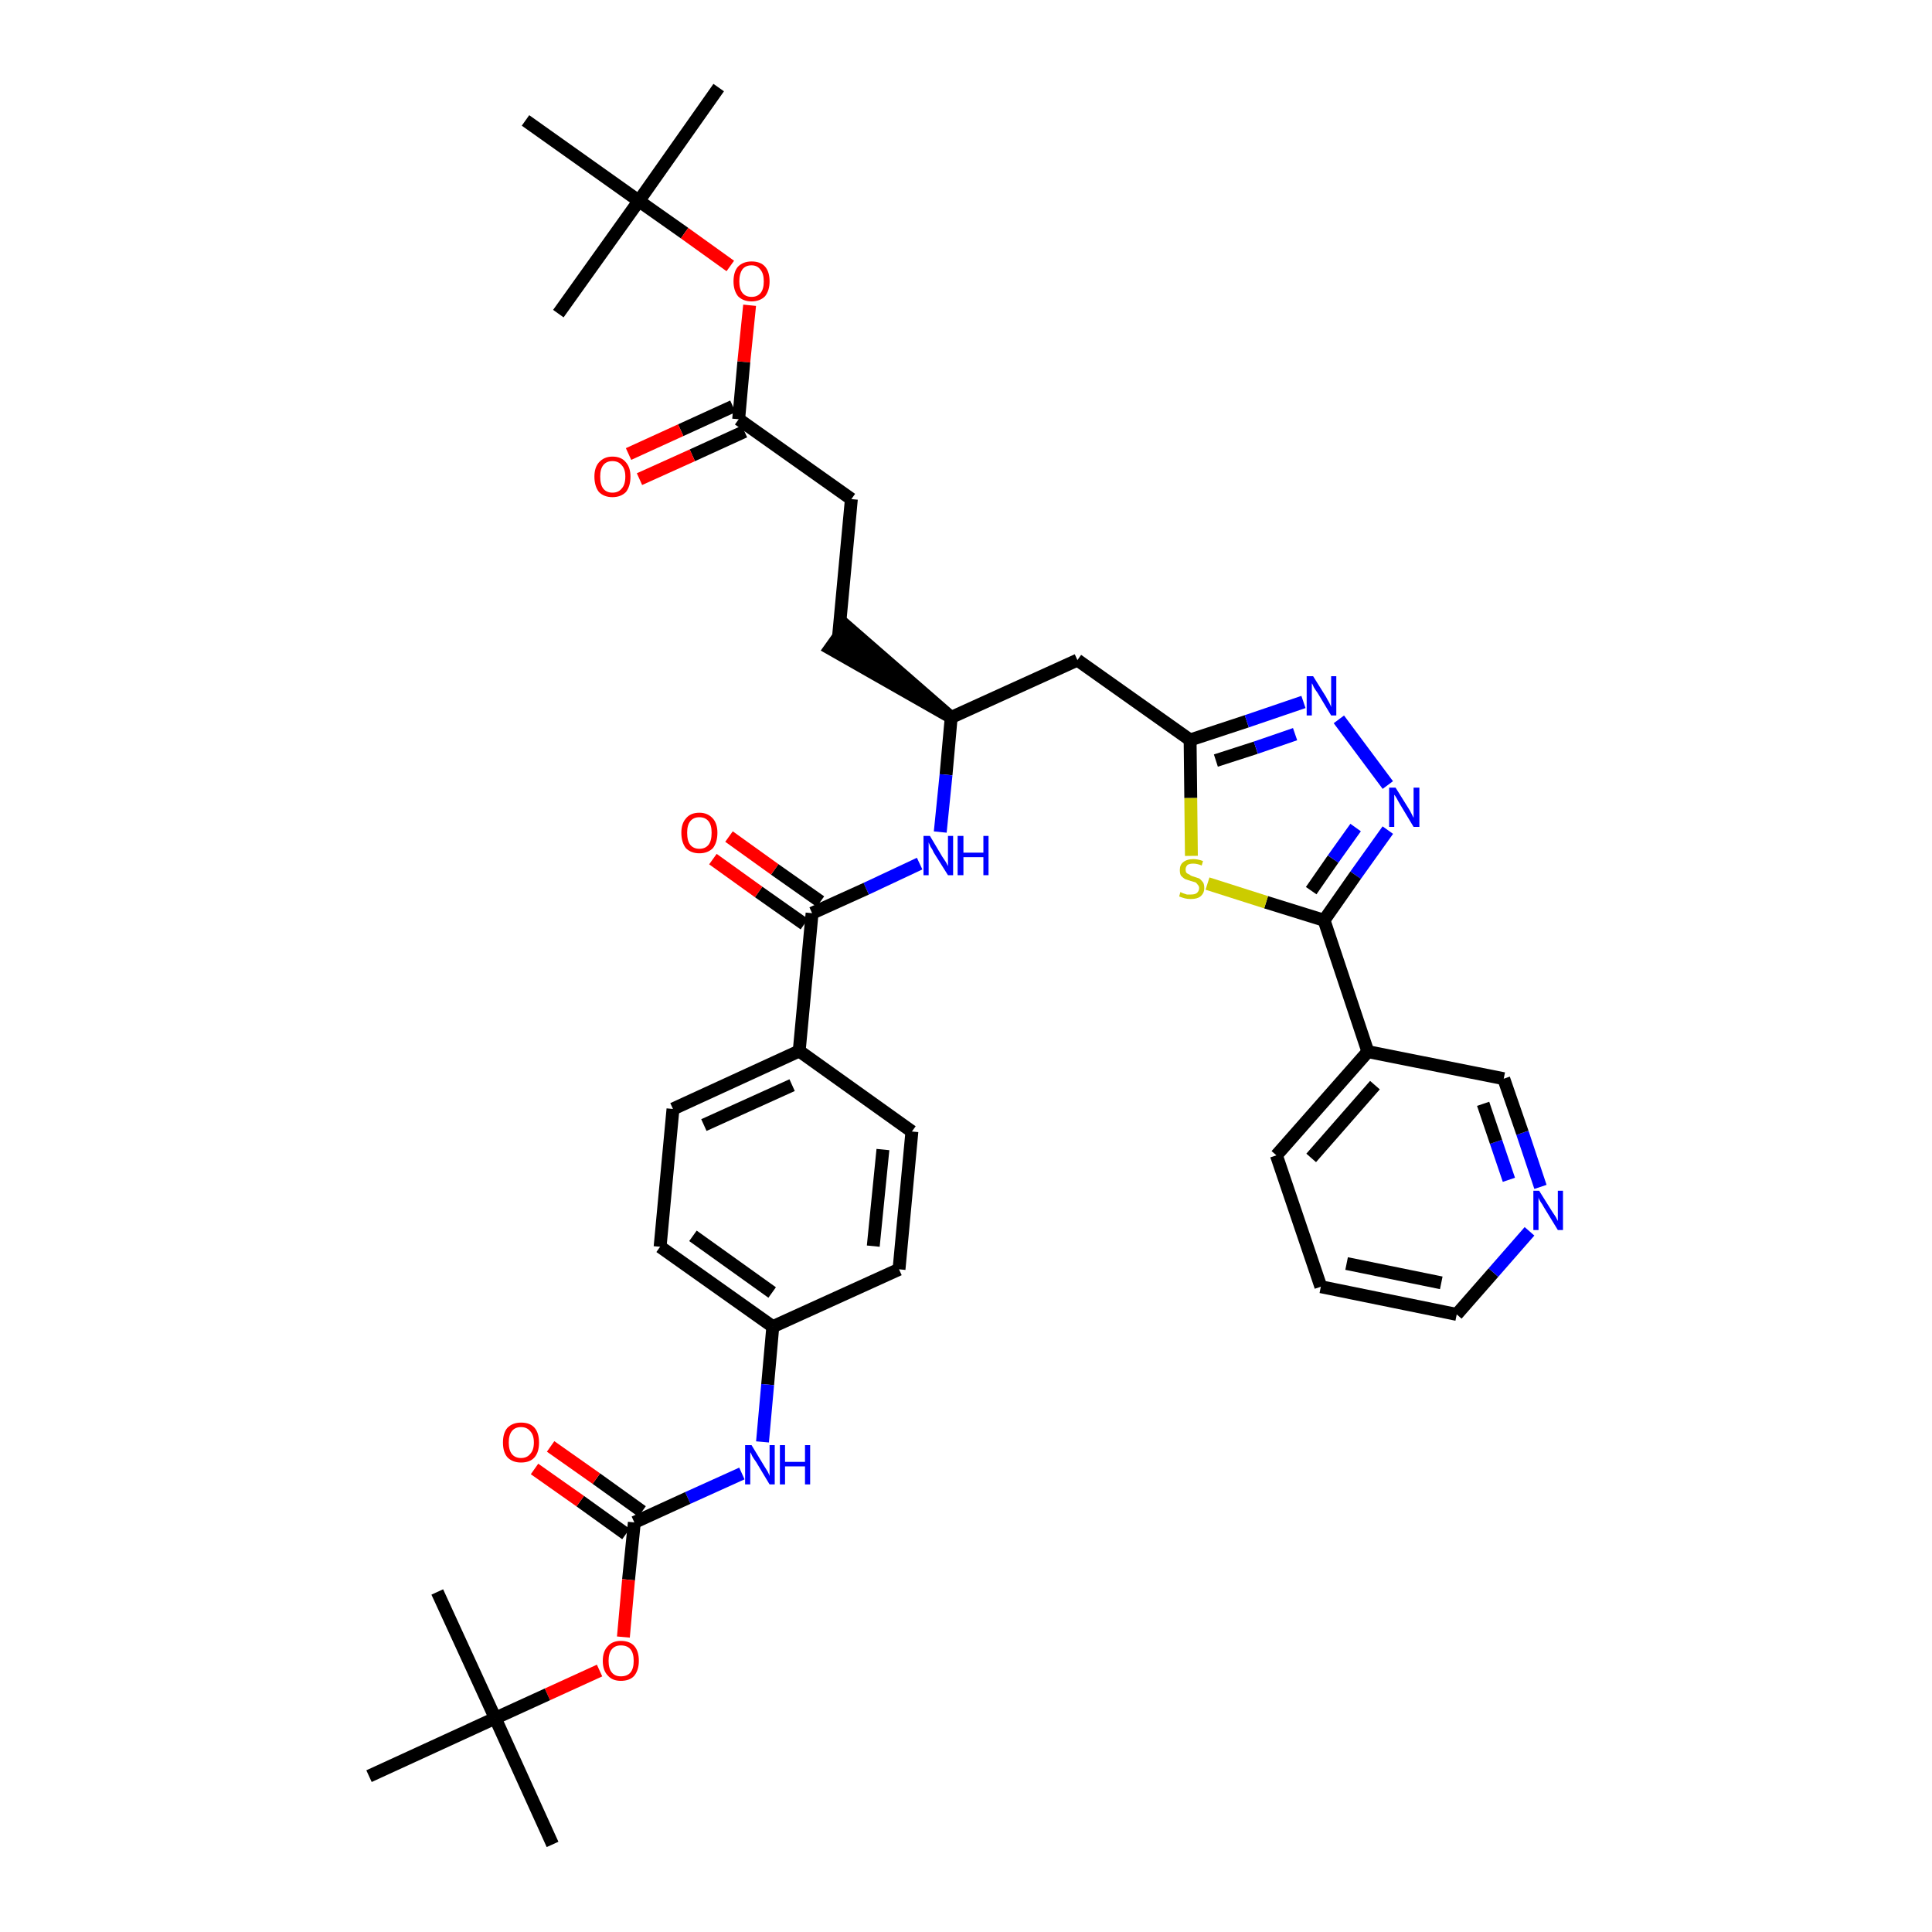 <?xml version='1.0' encoding='iso-8859-1'?>
<svg version='1.1' baseProfile='full'
              xmlns='http://www.w3.org/2000/svg'
                      xmlns:rdkit='http://www.rdkit.org/xml'
                      xmlns:xlink='http://www.w3.org/1999/xlink'
                  xml:space='preserve'
width='300px' height='300px' viewBox='0 0 300 300'>
<!-- END OF HEADER -->
<path class='bond-0 atom-0 atom-1' d='M 111.6,13.6 L 99.2,31.2' style='fill:none;fill-rule:evenodd;stroke:#000000;stroke-width:2.0px;stroke-linecap:butt;stroke-linejoin:miter;stroke-opacity:1' />
<path class='bond-1 atom-1 atom-2' d='M 99.2,31.2 L 86.7,48.7' style='fill:none;fill-rule:evenodd;stroke:#000000;stroke-width:2.0px;stroke-linecap:butt;stroke-linejoin:miter;stroke-opacity:1' />
<path class='bond-2 atom-1 atom-3' d='M 99.2,31.2 L 81.6,18.7' style='fill:none;fill-rule:evenodd;stroke:#000000;stroke-width:2.0px;stroke-linecap:butt;stroke-linejoin:miter;stroke-opacity:1' />
<path class='bond-3 atom-1 atom-4' d='M 99.2,31.2 L 106.3,36.2' style='fill:none;fill-rule:evenodd;stroke:#000000;stroke-width:2.0px;stroke-linecap:butt;stroke-linejoin:miter;stroke-opacity:1' />
<path class='bond-3 atom-1 atom-4' d='M 106.3,36.2 L 113.4,41.3' style='fill:none;fill-rule:evenodd;stroke:#FF0000;stroke-width:2.0px;stroke-linecap:butt;stroke-linejoin:miter;stroke-opacity:1' />
<path class='bond-4 atom-4 atom-5' d='M 116.4,47.4 L 115.5,56.2' style='fill:none;fill-rule:evenodd;stroke:#FF0000;stroke-width:2.0px;stroke-linecap:butt;stroke-linejoin:miter;stroke-opacity:1' />
<path class='bond-4 atom-4 atom-5' d='M 115.5,56.2 L 114.7,65.1' style='fill:none;fill-rule:evenodd;stroke:#000000;stroke-width:2.0px;stroke-linecap:butt;stroke-linejoin:miter;stroke-opacity:1' />
<path class='bond-5 atom-5 atom-6' d='M 113.8,63.1 L 105.7,66.8' style='fill:none;fill-rule:evenodd;stroke:#000000;stroke-width:2.0px;stroke-linecap:butt;stroke-linejoin:miter;stroke-opacity:1' />
<path class='bond-5 atom-5 atom-6' d='M 105.7,66.8 L 97.6,70.5' style='fill:none;fill-rule:evenodd;stroke:#FF0000;stroke-width:2.0px;stroke-linecap:butt;stroke-linejoin:miter;stroke-opacity:1' />
<path class='bond-5 atom-5 atom-6' d='M 115.6,67.0 L 107.5,70.7' style='fill:none;fill-rule:evenodd;stroke:#000000;stroke-width:2.0px;stroke-linecap:butt;stroke-linejoin:miter;stroke-opacity:1' />
<path class='bond-5 atom-5 atom-6' d='M 107.5,70.7 L 99.3,74.4' style='fill:none;fill-rule:evenodd;stroke:#FF0000;stroke-width:2.0px;stroke-linecap:butt;stroke-linejoin:miter;stroke-opacity:1' />
<path class='bond-6 atom-5 atom-7' d='M 114.7,65.1 L 132.2,77.5' style='fill:none;fill-rule:evenodd;stroke:#000000;stroke-width:2.0px;stroke-linecap:butt;stroke-linejoin:miter;stroke-opacity:1' />
<path class='bond-7 atom-7 atom-8' d='M 132.2,77.5 L 130.2,98.9' style='fill:none;fill-rule:evenodd;stroke:#000000;stroke-width:2.0px;stroke-linecap:butt;stroke-linejoin:miter;stroke-opacity:1' />
<path class='bond-8 atom-9 atom-8' d='M 147.7,111.4 L 131.4,97.2 L 128.9,100.7 Z' style='fill:#000000;fill-rule:evenodd;fill-opacity:1;stroke:#000000;stroke-width:2.0px;stroke-linecap:butt;stroke-linejoin:miter;stroke-opacity:1;' />
<path class='bond-9 atom-9 atom-10' d='M 147.7,111.4 L 167.3,102.5' style='fill:none;fill-rule:evenodd;stroke:#000000;stroke-width:2.0px;stroke-linecap:butt;stroke-linejoin:miter;stroke-opacity:1' />
<path class='bond-21 atom-9 atom-22' d='M 147.7,111.4 L 146.9,120.3' style='fill:none;fill-rule:evenodd;stroke:#000000;stroke-width:2.0px;stroke-linecap:butt;stroke-linejoin:miter;stroke-opacity:1' />
<path class='bond-21 atom-9 atom-22' d='M 146.9,120.3 L 146.0,129.2' style='fill:none;fill-rule:evenodd;stroke:#0000FF;stroke-width:2.0px;stroke-linecap:butt;stroke-linejoin:miter;stroke-opacity:1' />
<path class='bond-10 atom-10 atom-11' d='M 167.3,102.5 L 184.8,114.9' style='fill:none;fill-rule:evenodd;stroke:#000000;stroke-width:2.0px;stroke-linecap:butt;stroke-linejoin:miter;stroke-opacity:1' />
<path class='bond-11 atom-11 atom-12' d='M 184.8,114.9 L 193.6,112.0' style='fill:none;fill-rule:evenodd;stroke:#000000;stroke-width:2.0px;stroke-linecap:butt;stroke-linejoin:miter;stroke-opacity:1' />
<path class='bond-11 atom-11 atom-12' d='M 193.6,112.0 L 202.4,109.0' style='fill:none;fill-rule:evenodd;stroke:#0000FF;stroke-width:2.0px;stroke-linecap:butt;stroke-linejoin:miter;stroke-opacity:1' />
<path class='bond-11 atom-11 atom-12' d='M 188.8,118.1 L 195.0,116.1' style='fill:none;fill-rule:evenodd;stroke:#000000;stroke-width:2.0px;stroke-linecap:butt;stroke-linejoin:miter;stroke-opacity:1' />
<path class='bond-11 atom-11 atom-12' d='M 195.0,116.1 L 201.1,114.0' style='fill:none;fill-rule:evenodd;stroke:#0000FF;stroke-width:2.0px;stroke-linecap:butt;stroke-linejoin:miter;stroke-opacity:1' />
<path class='bond-38 atom-21 atom-11' d='M 185.0,132.9 L 184.9,123.9' style='fill:none;fill-rule:evenodd;stroke:#CCCC00;stroke-width:2.0px;stroke-linecap:butt;stroke-linejoin:miter;stroke-opacity:1' />
<path class='bond-38 atom-21 atom-11' d='M 184.9,123.9 L 184.8,114.9' style='fill:none;fill-rule:evenodd;stroke:#000000;stroke-width:2.0px;stroke-linecap:butt;stroke-linejoin:miter;stroke-opacity:1' />
<path class='bond-12 atom-12 atom-13' d='M 207.9,111.7 L 215.5,121.9' style='fill:none;fill-rule:evenodd;stroke:#0000FF;stroke-width:2.0px;stroke-linecap:butt;stroke-linejoin:miter;stroke-opacity:1' />
<path class='bond-13 atom-13 atom-14' d='M 215.5,128.9 L 210.5,135.9' style='fill:none;fill-rule:evenodd;stroke:#0000FF;stroke-width:2.0px;stroke-linecap:butt;stroke-linejoin:miter;stroke-opacity:1' />
<path class='bond-13 atom-13 atom-14' d='M 210.5,135.9 L 205.6,142.9' style='fill:none;fill-rule:evenodd;stroke:#000000;stroke-width:2.0px;stroke-linecap:butt;stroke-linejoin:miter;stroke-opacity:1' />
<path class='bond-13 atom-13 atom-14' d='M 210.5,128.5 L 207.0,133.4' style='fill:none;fill-rule:evenodd;stroke:#0000FF;stroke-width:2.0px;stroke-linecap:butt;stroke-linejoin:miter;stroke-opacity:1' />
<path class='bond-13 atom-13 atom-14' d='M 207.0,133.4 L 203.6,138.3' style='fill:none;fill-rule:evenodd;stroke:#000000;stroke-width:2.0px;stroke-linecap:butt;stroke-linejoin:miter;stroke-opacity:1' />
<path class='bond-14 atom-14 atom-15' d='M 205.6,142.9 L 212.4,163.3' style='fill:none;fill-rule:evenodd;stroke:#000000;stroke-width:2.0px;stroke-linecap:butt;stroke-linejoin:miter;stroke-opacity:1' />
<path class='bond-20 atom-14 atom-21' d='M 205.6,142.9 L 196.6,140.1' style='fill:none;fill-rule:evenodd;stroke:#000000;stroke-width:2.0px;stroke-linecap:butt;stroke-linejoin:miter;stroke-opacity:1' />
<path class='bond-20 atom-14 atom-21' d='M 196.6,140.1 L 187.5,137.2' style='fill:none;fill-rule:evenodd;stroke:#CCCC00;stroke-width:2.0px;stroke-linecap:butt;stroke-linejoin:miter;stroke-opacity:1' />
<path class='bond-15 atom-15 atom-16' d='M 212.4,163.3 L 198.2,179.4' style='fill:none;fill-rule:evenodd;stroke:#000000;stroke-width:2.0px;stroke-linecap:butt;stroke-linejoin:miter;stroke-opacity:1' />
<path class='bond-15 atom-15 atom-16' d='M 213.5,168.5 L 203.6,179.8' style='fill:none;fill-rule:evenodd;stroke:#000000;stroke-width:2.0px;stroke-linecap:butt;stroke-linejoin:miter;stroke-opacity:1' />
<path class='bond-40 atom-20 atom-15' d='M 233.5,167.5 L 212.4,163.3' style='fill:none;fill-rule:evenodd;stroke:#000000;stroke-width:2.0px;stroke-linecap:butt;stroke-linejoin:miter;stroke-opacity:1' />
<path class='bond-16 atom-16 atom-17' d='M 198.2,179.4 L 205.1,199.8' style='fill:none;fill-rule:evenodd;stroke:#000000;stroke-width:2.0px;stroke-linecap:butt;stroke-linejoin:miter;stroke-opacity:1' />
<path class='bond-17 atom-17 atom-18' d='M 205.1,199.8 L 226.2,204.1' style='fill:none;fill-rule:evenodd;stroke:#000000;stroke-width:2.0px;stroke-linecap:butt;stroke-linejoin:miter;stroke-opacity:1' />
<path class='bond-17 atom-17 atom-18' d='M 209.1,196.2 L 223.8,199.2' style='fill:none;fill-rule:evenodd;stroke:#000000;stroke-width:2.0px;stroke-linecap:butt;stroke-linejoin:miter;stroke-opacity:1' />
<path class='bond-18 atom-18 atom-19' d='M 226.2,204.1 L 231.9,197.6' style='fill:none;fill-rule:evenodd;stroke:#000000;stroke-width:2.0px;stroke-linecap:butt;stroke-linejoin:miter;stroke-opacity:1' />
<path class='bond-18 atom-18 atom-19' d='M 231.9,197.6 L 237.5,191.2' style='fill:none;fill-rule:evenodd;stroke:#0000FF;stroke-width:2.0px;stroke-linecap:butt;stroke-linejoin:miter;stroke-opacity:1' />
<path class='bond-19 atom-19 atom-20' d='M 239.2,184.3 L 236.4,175.9' style='fill:none;fill-rule:evenodd;stroke:#0000FF;stroke-width:2.0px;stroke-linecap:butt;stroke-linejoin:miter;stroke-opacity:1' />
<path class='bond-19 atom-19 atom-20' d='M 236.4,175.9 L 233.5,167.5' style='fill:none;fill-rule:evenodd;stroke:#000000;stroke-width:2.0px;stroke-linecap:butt;stroke-linejoin:miter;stroke-opacity:1' />
<path class='bond-19 atom-19 atom-20' d='M 234.3,183.2 L 232.3,177.3' style='fill:none;fill-rule:evenodd;stroke:#0000FF;stroke-width:2.0px;stroke-linecap:butt;stroke-linejoin:miter;stroke-opacity:1' />
<path class='bond-19 atom-19 atom-20' d='M 232.3,177.3 L 230.3,171.4' style='fill:none;fill-rule:evenodd;stroke:#000000;stroke-width:2.0px;stroke-linecap:butt;stroke-linejoin:miter;stroke-opacity:1' />
<path class='bond-22 atom-22 atom-23' d='M 142.8,134.1 L 134.5,138.0' style='fill:none;fill-rule:evenodd;stroke:#0000FF;stroke-width:2.0px;stroke-linecap:butt;stroke-linejoin:miter;stroke-opacity:1' />
<path class='bond-22 atom-22 atom-23' d='M 134.5,138.0 L 126.1,141.8' style='fill:none;fill-rule:evenodd;stroke:#000000;stroke-width:2.0px;stroke-linecap:butt;stroke-linejoin:miter;stroke-opacity:1' />
<path class='bond-23 atom-23 atom-24' d='M 127.4,140.0 L 120.3,135.0' style='fill:none;fill-rule:evenodd;stroke:#000000;stroke-width:2.0px;stroke-linecap:butt;stroke-linejoin:miter;stroke-opacity:1' />
<path class='bond-23 atom-23 atom-24' d='M 120.3,135.0 L 113.2,129.9' style='fill:none;fill-rule:evenodd;stroke:#FF0000;stroke-width:2.0px;stroke-linecap:butt;stroke-linejoin:miter;stroke-opacity:1' />
<path class='bond-23 atom-23 atom-24' d='M 124.9,143.5 L 117.8,138.5' style='fill:none;fill-rule:evenodd;stroke:#000000;stroke-width:2.0px;stroke-linecap:butt;stroke-linejoin:miter;stroke-opacity:1' />
<path class='bond-23 atom-23 atom-24' d='M 117.8,138.5 L 110.7,133.4' style='fill:none;fill-rule:evenodd;stroke:#FF0000;stroke-width:2.0px;stroke-linecap:butt;stroke-linejoin:miter;stroke-opacity:1' />
<path class='bond-24 atom-23 atom-25' d='M 126.1,141.8 L 124.1,163.2' style='fill:none;fill-rule:evenodd;stroke:#000000;stroke-width:2.0px;stroke-linecap:butt;stroke-linejoin:miter;stroke-opacity:1' />
<path class='bond-25 atom-25 atom-26' d='M 124.1,163.2 L 104.5,172.2' style='fill:none;fill-rule:evenodd;stroke:#000000;stroke-width:2.0px;stroke-linecap:butt;stroke-linejoin:miter;stroke-opacity:1' />
<path class='bond-25 atom-25 atom-26' d='M 123.0,168.5 L 109.3,174.7' style='fill:none;fill-rule:evenodd;stroke:#000000;stroke-width:2.0px;stroke-linecap:butt;stroke-linejoin:miter;stroke-opacity:1' />
<path class='bond-39 atom-38 atom-25' d='M 141.6,175.7 L 124.1,163.2' style='fill:none;fill-rule:evenodd;stroke:#000000;stroke-width:2.0px;stroke-linecap:butt;stroke-linejoin:miter;stroke-opacity:1' />
<path class='bond-26 atom-26 atom-27' d='M 104.5,172.2 L 102.5,193.6' style='fill:none;fill-rule:evenodd;stroke:#000000;stroke-width:2.0px;stroke-linecap:butt;stroke-linejoin:miter;stroke-opacity:1' />
<path class='bond-27 atom-27 atom-28' d='M 102.5,193.6 L 120.0,206.0' style='fill:none;fill-rule:evenodd;stroke:#000000;stroke-width:2.0px;stroke-linecap:butt;stroke-linejoin:miter;stroke-opacity:1' />
<path class='bond-27 atom-27 atom-28' d='M 107.6,191.9 L 119.9,200.7' style='fill:none;fill-rule:evenodd;stroke:#000000;stroke-width:2.0px;stroke-linecap:butt;stroke-linejoin:miter;stroke-opacity:1' />
<path class='bond-28 atom-28 atom-29' d='M 120.0,206.0 L 119.2,215.0' style='fill:none;fill-rule:evenodd;stroke:#000000;stroke-width:2.0px;stroke-linecap:butt;stroke-linejoin:miter;stroke-opacity:1' />
<path class='bond-28 atom-28 atom-29' d='M 119.2,215.0 L 118.4,223.9' style='fill:none;fill-rule:evenodd;stroke:#0000FF;stroke-width:2.0px;stroke-linecap:butt;stroke-linejoin:miter;stroke-opacity:1' />
<path class='bond-36 atom-28 atom-37' d='M 120.0,206.0 L 139.6,197.1' style='fill:none;fill-rule:evenodd;stroke:#000000;stroke-width:2.0px;stroke-linecap:butt;stroke-linejoin:miter;stroke-opacity:1' />
<path class='bond-29 atom-29 atom-30' d='M 115.2,228.8 L 106.8,232.6' style='fill:none;fill-rule:evenodd;stroke:#0000FF;stroke-width:2.0px;stroke-linecap:butt;stroke-linejoin:miter;stroke-opacity:1' />
<path class='bond-29 atom-29 atom-30' d='M 106.8,232.6 L 98.5,236.4' style='fill:none;fill-rule:evenodd;stroke:#000000;stroke-width:2.0px;stroke-linecap:butt;stroke-linejoin:miter;stroke-opacity:1' />
<path class='bond-30 atom-30 atom-31' d='M 99.7,234.7 L 92.6,229.6' style='fill:none;fill-rule:evenodd;stroke:#000000;stroke-width:2.0px;stroke-linecap:butt;stroke-linejoin:miter;stroke-opacity:1' />
<path class='bond-30 atom-30 atom-31' d='M 92.6,229.6 L 85.5,224.6' style='fill:none;fill-rule:evenodd;stroke:#FF0000;stroke-width:2.0px;stroke-linecap:butt;stroke-linejoin:miter;stroke-opacity:1' />
<path class='bond-30 atom-30 atom-31' d='M 97.2,238.2 L 90.1,233.1' style='fill:none;fill-rule:evenodd;stroke:#000000;stroke-width:2.0px;stroke-linecap:butt;stroke-linejoin:miter;stroke-opacity:1' />
<path class='bond-30 atom-30 atom-31' d='M 90.1,233.1 L 83.0,228.1' style='fill:none;fill-rule:evenodd;stroke:#FF0000;stroke-width:2.0px;stroke-linecap:butt;stroke-linejoin:miter;stroke-opacity:1' />
<path class='bond-31 atom-30 atom-32' d='M 98.5,236.4 L 97.6,245.3' style='fill:none;fill-rule:evenodd;stroke:#000000;stroke-width:2.0px;stroke-linecap:butt;stroke-linejoin:miter;stroke-opacity:1' />
<path class='bond-31 atom-30 atom-32' d='M 97.6,245.3 L 96.8,254.2' style='fill:none;fill-rule:evenodd;stroke:#FF0000;stroke-width:2.0px;stroke-linecap:butt;stroke-linejoin:miter;stroke-opacity:1' />
<path class='bond-32 atom-32 atom-33' d='M 93.1,259.4 L 85.0,263.1' style='fill:none;fill-rule:evenodd;stroke:#FF0000;stroke-width:2.0px;stroke-linecap:butt;stroke-linejoin:miter;stroke-opacity:1' />
<path class='bond-32 atom-32 atom-33' d='M 85.0,263.1 L 76.9,266.8' style='fill:none;fill-rule:evenodd;stroke:#000000;stroke-width:2.0px;stroke-linecap:butt;stroke-linejoin:miter;stroke-opacity:1' />
<path class='bond-33 atom-33 atom-34' d='M 76.9,266.8 L 85.8,286.4' style='fill:none;fill-rule:evenodd;stroke:#000000;stroke-width:2.0px;stroke-linecap:butt;stroke-linejoin:miter;stroke-opacity:1' />
<path class='bond-34 atom-33 atom-35' d='M 76.9,266.8 L 67.9,247.2' style='fill:none;fill-rule:evenodd;stroke:#000000;stroke-width:2.0px;stroke-linecap:butt;stroke-linejoin:miter;stroke-opacity:1' />
<path class='bond-35 atom-33 atom-36' d='M 76.9,266.8 L 57.3,275.8' style='fill:none;fill-rule:evenodd;stroke:#000000;stroke-width:2.0px;stroke-linecap:butt;stroke-linejoin:miter;stroke-opacity:1' />
<path class='bond-37 atom-37 atom-38' d='M 139.6,197.1 L 141.6,175.7' style='fill:none;fill-rule:evenodd;stroke:#000000;stroke-width:2.0px;stroke-linecap:butt;stroke-linejoin:miter;stroke-opacity:1' />
<path class='bond-37 atom-37 atom-38' d='M 135.6,193.5 L 137.1,178.5' style='fill:none;fill-rule:evenodd;stroke:#000000;stroke-width:2.0px;stroke-linecap:butt;stroke-linejoin:miter;stroke-opacity:1' />
<path  class='atom-4' d='M 113.9 43.7
Q 113.9 42.2, 114.6 41.4
Q 115.4 40.6, 116.7 40.6
Q 118.1 40.6, 118.8 41.4
Q 119.5 42.2, 119.5 43.7
Q 119.5 45.1, 118.8 46.0
Q 118.0 46.8, 116.7 46.8
Q 115.4 46.8, 114.6 46.0
Q 113.9 45.1, 113.9 43.7
M 116.7 46.1
Q 117.6 46.1, 118.1 45.5
Q 118.6 44.9, 118.6 43.7
Q 118.6 42.5, 118.1 41.9
Q 117.6 41.2, 116.7 41.2
Q 115.8 41.2, 115.3 41.8
Q 114.8 42.5, 114.8 43.7
Q 114.8 44.9, 115.3 45.5
Q 115.8 46.1, 116.7 46.1
' fill='#FF0000'/>
<path  class='atom-6' d='M 92.3 74.0
Q 92.3 72.6, 93.0 71.8
Q 93.8 70.9, 95.1 70.9
Q 96.5 70.9, 97.2 71.8
Q 97.9 72.6, 97.9 74.0
Q 97.9 75.5, 97.2 76.4
Q 96.4 77.2, 95.1 77.2
Q 93.8 77.2, 93.0 76.4
Q 92.3 75.5, 92.3 74.0
M 95.1 76.5
Q 96.0 76.5, 96.5 75.9
Q 97.1 75.3, 97.1 74.0
Q 97.1 72.8, 96.5 72.2
Q 96.0 71.6, 95.1 71.6
Q 94.2 71.6, 93.7 72.2
Q 93.2 72.8, 93.2 74.0
Q 93.2 75.3, 93.7 75.9
Q 94.2 76.5, 95.1 76.5
' fill='#FF0000'/>
<path  class='atom-12' d='M 203.9 105.0
L 205.9 108.2
Q 206.1 108.6, 206.4 109.1
Q 206.7 109.7, 206.7 109.8
L 206.7 105.0
L 207.5 105.0
L 207.5 111.1
L 206.7 111.1
L 204.6 107.6
Q 204.3 107.2, 204.0 106.7
Q 203.8 106.2, 203.7 106.1
L 203.7 111.1
L 202.9 111.1
L 202.9 105.0
L 203.9 105.0
' fill='#0000FF'/>
<path  class='atom-13' d='M 216.7 122.3
L 218.7 125.5
Q 218.9 125.8, 219.2 126.4
Q 219.5 127.0, 219.5 127.0
L 219.5 122.3
L 220.4 122.3
L 220.4 128.4
L 219.5 128.4
L 217.4 124.9
Q 217.1 124.4, 216.9 124.0
Q 216.6 123.5, 216.5 123.4
L 216.5 128.4
L 215.7 128.4
L 215.7 122.3
L 216.7 122.3
' fill='#0000FF'/>
<path  class='atom-19' d='M 239.0 184.9
L 241.0 188.1
Q 241.2 188.4, 241.6 189.0
Q 241.9 189.6, 241.9 189.6
L 241.9 184.9
L 242.7 184.9
L 242.7 191.0
L 241.9 191.0
L 239.7 187.4
Q 239.5 187.0, 239.2 186.6
Q 238.9 186.1, 238.9 185.9
L 238.9 191.0
L 238.1 191.0
L 238.1 184.9
L 239.0 184.9
' fill='#0000FF'/>
<path  class='atom-21' d='M 183.3 138.5
Q 183.4 138.6, 183.7 138.7
Q 184.0 138.8, 184.3 138.9
Q 184.6 138.9, 184.9 138.9
Q 185.5 138.9, 185.8 138.7
Q 186.2 138.4, 186.2 137.9
Q 186.2 137.6, 186.0 137.4
Q 185.8 137.1, 185.6 137.0
Q 185.3 136.9, 184.9 136.8
Q 184.3 136.6, 184.0 136.5
Q 183.7 136.3, 183.4 136.0
Q 183.2 135.7, 183.2 135.1
Q 183.2 134.3, 183.7 133.9
Q 184.3 133.4, 185.3 133.4
Q 186.0 133.4, 186.8 133.7
L 186.6 134.4
Q 185.9 134.1, 185.3 134.1
Q 184.7 134.1, 184.4 134.3
Q 184.1 134.6, 184.1 135.0
Q 184.1 135.3, 184.2 135.5
Q 184.4 135.7, 184.7 135.8
Q 184.9 136.0, 185.3 136.1
Q 185.9 136.3, 186.2 136.4
Q 186.5 136.6, 186.8 137.0
Q 187.0 137.3, 187.0 137.9
Q 187.0 138.7, 186.4 139.2
Q 185.9 139.6, 184.9 139.6
Q 184.4 139.6, 184.0 139.5
Q 183.6 139.4, 183.1 139.2
L 183.3 138.5
' fill='#CCCC00'/>
<path  class='atom-22' d='M 144.4 129.8
L 146.3 133.0
Q 146.5 133.3, 146.9 133.9
Q 147.2 134.5, 147.2 134.5
L 147.2 129.8
L 148.0 129.8
L 148.0 135.9
L 147.2 135.9
L 145.0 132.4
Q 144.8 131.9, 144.5 131.5
Q 144.3 131.0, 144.2 130.8
L 144.2 135.9
L 143.4 135.9
L 143.4 129.8
L 144.4 129.8
' fill='#0000FF'/>
<path  class='atom-22' d='M 148.7 129.8
L 149.6 129.8
L 149.6 132.4
L 152.7 132.4
L 152.7 129.8
L 153.5 129.8
L 153.5 135.9
L 152.7 135.9
L 152.7 133.1
L 149.6 133.1
L 149.6 135.9
L 148.7 135.9
L 148.7 129.8
' fill='#0000FF'/>
<path  class='atom-24' d='M 105.8 129.3
Q 105.8 127.9, 106.5 127.1
Q 107.2 126.2, 108.6 126.2
Q 109.9 126.2, 110.7 127.1
Q 111.4 127.9, 111.4 129.3
Q 111.4 130.8, 110.7 131.7
Q 109.9 132.5, 108.6 132.5
Q 107.3 132.5, 106.5 131.7
Q 105.8 130.8, 105.8 129.3
M 108.6 131.8
Q 109.5 131.8, 110.0 131.2
Q 110.5 130.6, 110.5 129.3
Q 110.5 128.1, 110.0 127.5
Q 109.5 126.9, 108.6 126.9
Q 107.7 126.9, 107.2 127.5
Q 106.7 128.1, 106.7 129.3
Q 106.7 130.6, 107.2 131.2
Q 107.7 131.8, 108.6 131.8
' fill='#FF0000'/>
<path  class='atom-29' d='M 116.7 224.4
L 118.7 227.7
Q 118.9 228.0, 119.2 228.5
Q 119.5 229.1, 119.5 229.2
L 119.5 224.4
L 120.3 224.4
L 120.3 230.5
L 119.5 230.5
L 117.4 227.0
Q 117.1 226.6, 116.8 226.1
Q 116.6 225.6, 116.5 225.5
L 116.5 230.5
L 115.7 230.5
L 115.7 224.4
L 116.7 224.4
' fill='#0000FF'/>
<path  class='atom-29' d='M 121.1 224.4
L 121.9 224.4
L 121.9 227.0
L 125.0 227.0
L 125.0 224.4
L 125.8 224.4
L 125.8 230.5
L 125.0 230.5
L 125.0 227.7
L 121.9 227.7
L 121.9 230.5
L 121.1 230.5
L 121.1 224.4
' fill='#0000FF'/>
<path  class='atom-31' d='M 78.1 224.0
Q 78.1 222.5, 78.8 221.7
Q 79.6 220.9, 80.9 220.9
Q 82.3 220.9, 83.0 221.7
Q 83.7 222.5, 83.7 224.0
Q 83.7 225.5, 83.0 226.3
Q 82.3 227.1, 80.9 227.1
Q 79.6 227.1, 78.8 226.3
Q 78.1 225.5, 78.1 224.0
M 80.9 226.4
Q 81.8 226.4, 82.3 225.8
Q 82.9 225.2, 82.9 224.0
Q 82.9 222.8, 82.3 222.2
Q 81.8 221.6, 80.9 221.6
Q 80.0 221.6, 79.5 222.2
Q 79.0 222.8, 79.0 224.0
Q 79.0 225.2, 79.5 225.8
Q 80.0 226.4, 80.9 226.4
' fill='#FF0000'/>
<path  class='atom-32' d='M 93.6 257.9
Q 93.6 256.4, 94.4 255.6
Q 95.1 254.8, 96.4 254.8
Q 97.8 254.8, 98.5 255.6
Q 99.2 256.4, 99.2 257.9
Q 99.2 259.3, 98.5 260.2
Q 97.8 261.0, 96.4 261.0
Q 95.1 261.0, 94.4 260.2
Q 93.6 259.4, 93.6 257.9
M 96.4 260.3
Q 97.4 260.3, 97.9 259.7
Q 98.4 259.1, 98.4 257.9
Q 98.4 256.7, 97.9 256.1
Q 97.4 255.5, 96.4 255.5
Q 95.5 255.5, 95.0 256.1
Q 94.5 256.7, 94.5 257.9
Q 94.5 259.1, 95.0 259.7
Q 95.5 260.3, 96.4 260.3
' fill='#FF0000'/>
</svg>
